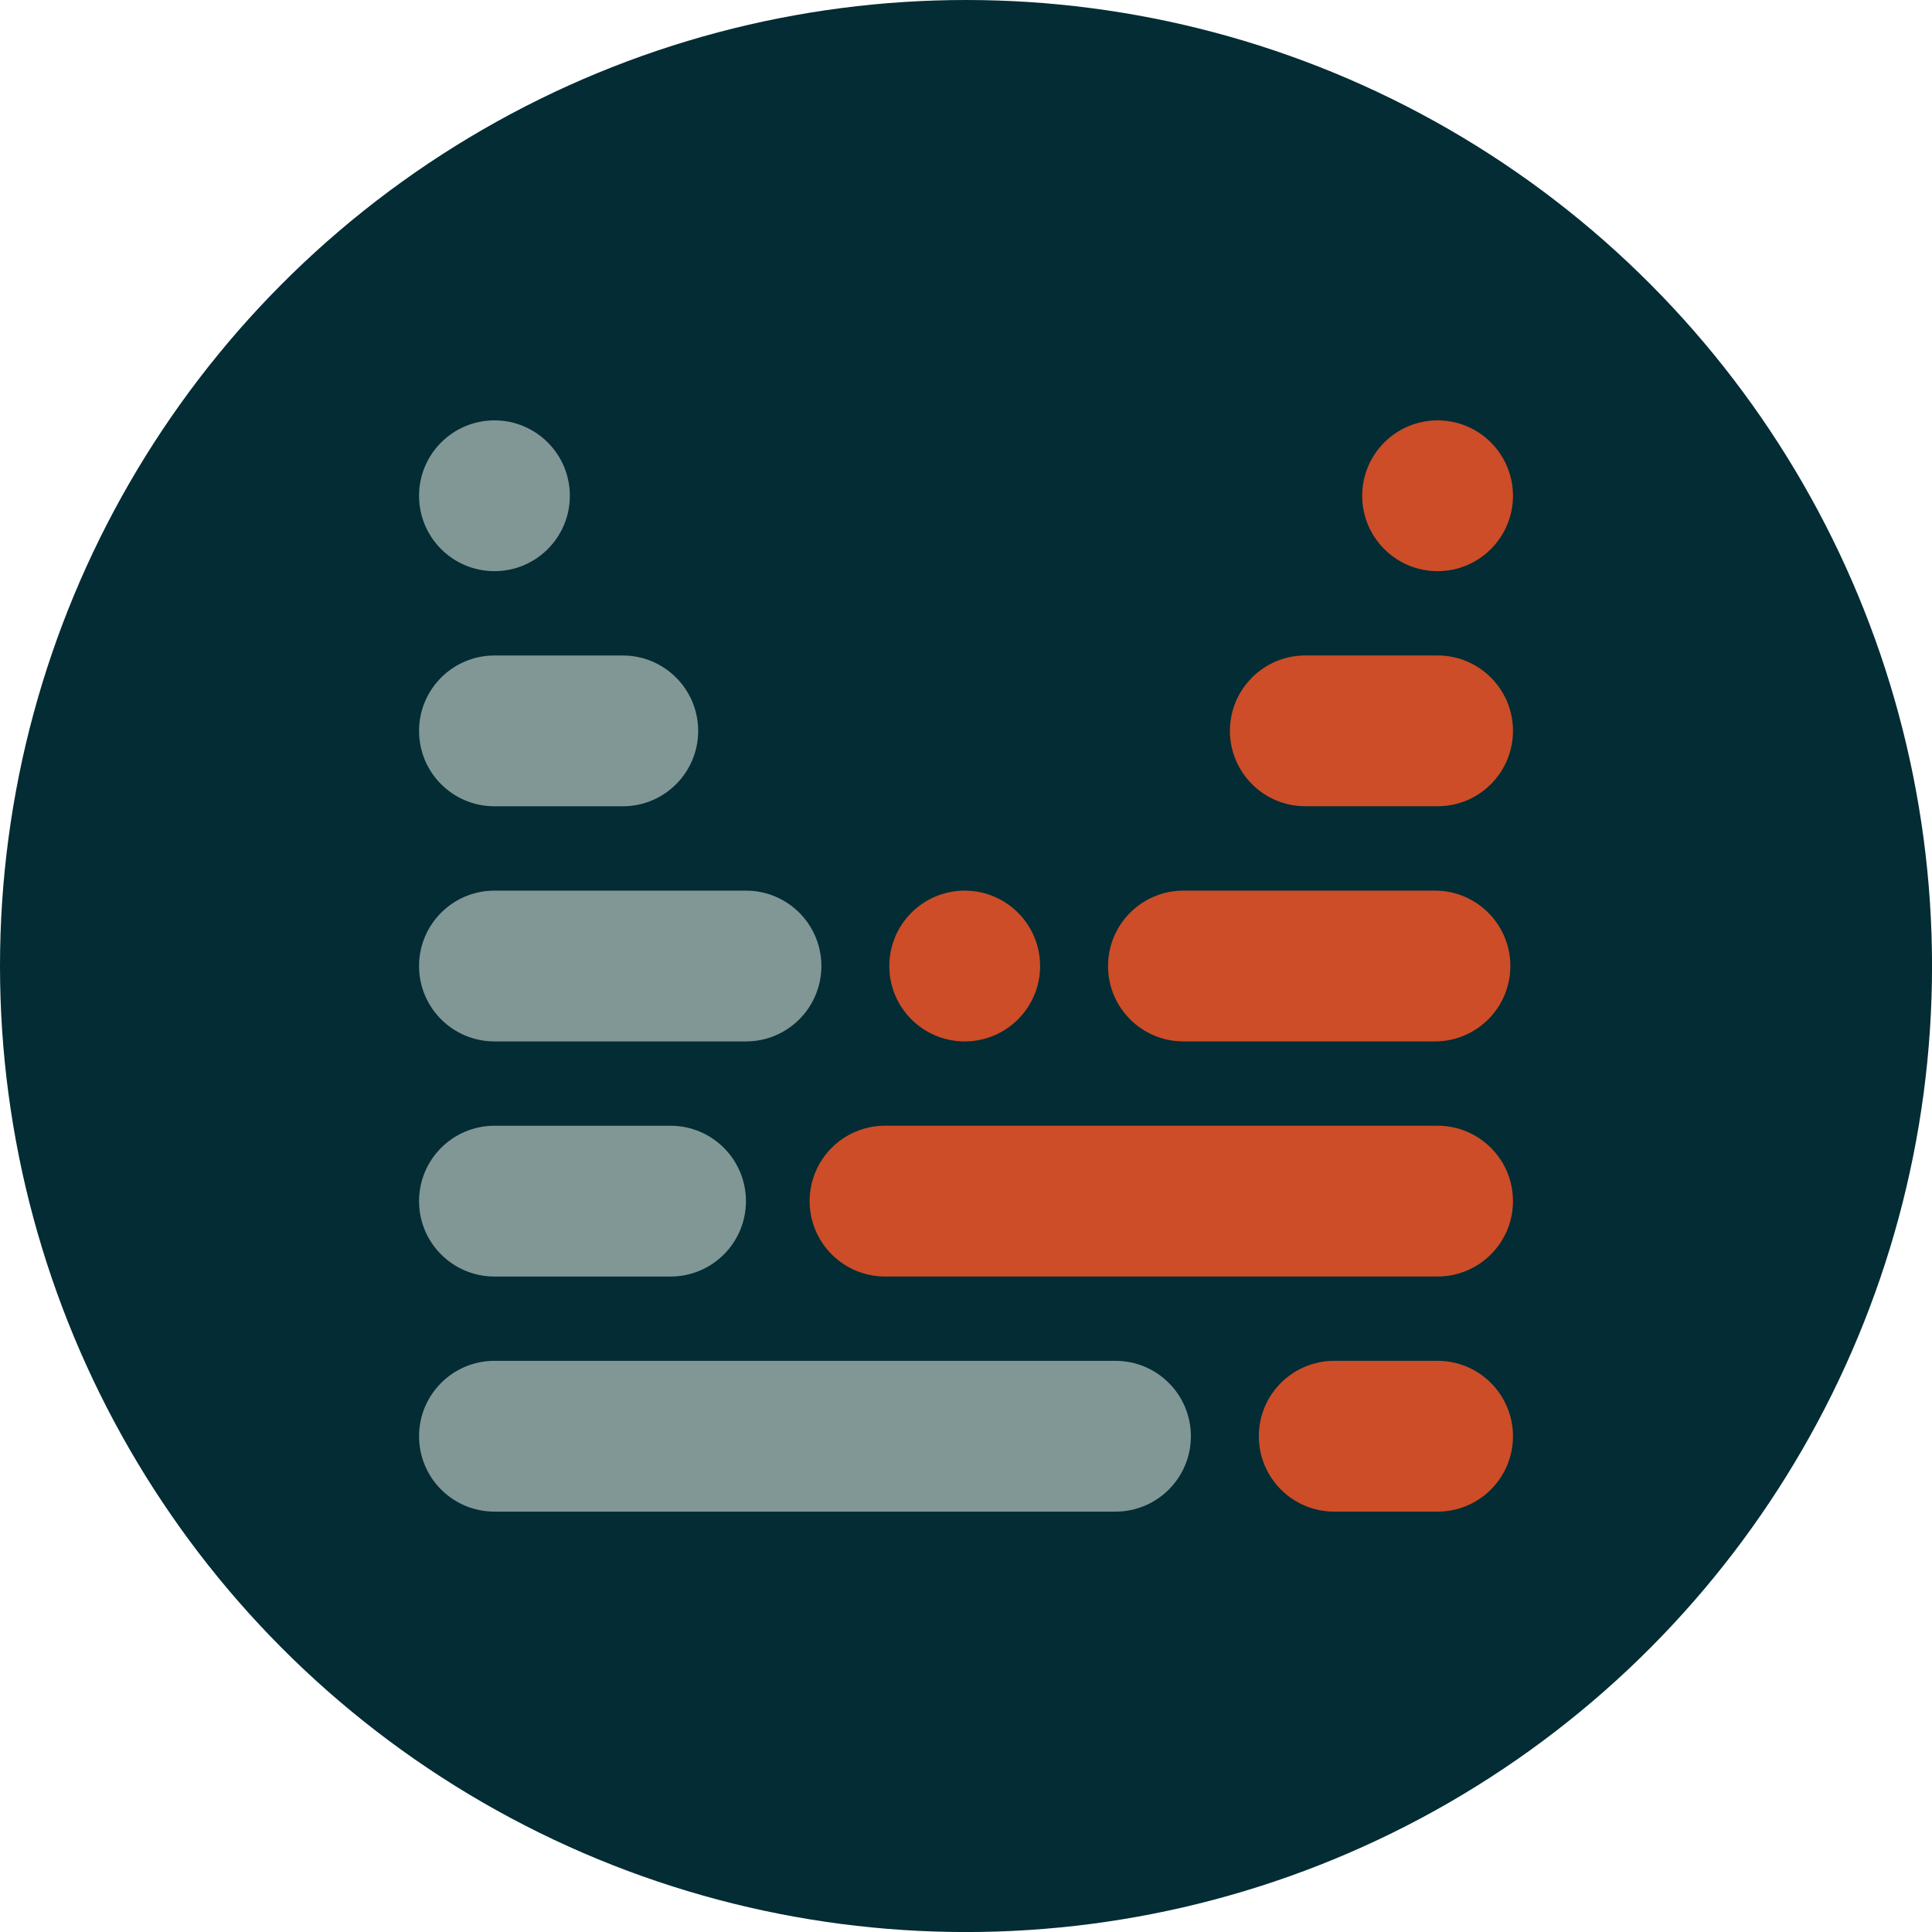 <?xml version="1.0" encoding="utf-8"?>
<!-- Generator: Adobe Illustrator 23.0.3, SVG Export Plug-In . SVG Version: 6.00 Build 0)  -->
<svg version="1.1" id="Layer_1" xmlns="http://www.w3.org/2000/svg" xmlns:xlink="http://www.w3.org/1999/xlink" x="0px" y="0px"
	 viewBox="0 0 455.87 455.87" style="enable-background:new 0 0 455.87 455.87;" xml:space="preserve">
<style type="text/css">
	.st0{fill:#032C34;}
	.st1{fill:#819795;}
	.st2{fill:#CC4D27;}
</style>
<g>
	<circle class="st0" cx="227.94" cy="227.94" r="227.94"/>
	<path class="st1" d="M263.21,321.1H116.67c-9.83,0-17.79,7.97-17.79,17.79c0,9.83,7.97,17.79,17.79,17.79h146.54
		c9.83,0,17.79-7.97,17.79-17.79C281,329.07,273.03,321.1,263.21,321.1z"/>
	<path class="st1" d="M116.67,301.21h41.55c9.83,0,17.79-7.97,17.79-17.79c0-9.83-7.97-17.79-17.79-17.79h-41.55
		c-9.83,0-17.79,7.97-17.79,17.79C98.87,293.24,106.84,301.21,116.67,301.21z"/>
	<path class="st1" d="M116.67,245.73h59.35c9.83,0,17.79-7.97,17.79-17.79c0-9.83-7.97-17.79-17.79-17.79h-59.35
		c-9.83,0-17.79,7.97-17.79,17.79C98.87,237.76,106.84,245.73,116.67,245.73z"/>
	<path class="st1" d="M116.67,190.25h30.28c9.83,0,17.79-7.97,17.79-17.79c0-9.83-7.97-17.79-17.79-17.79h-30.28
		c-9.83,0-17.79,7.97-17.79,17.79C98.87,182.28,106.84,190.25,116.67,190.25z"/>
	<path class="st1" d="M116.67,134.77c9.83,0,17.79-7.97,17.79-17.79c0-9.83-7.97-17.79-17.79-17.79s-17.79,7.97-17.79,17.79
		C98.87,126.8,106.84,134.77,116.67,134.77z"/>
	<path class="st2" d="M339.21,321.1h-24.39c-9.83,0-17.79,7.97-17.79,17.79c0,9.83,7.97,17.79,17.79,17.79h24.39
		c9.83,0,17.79-7.97,17.79-17.79C357,329.07,349.03,321.1,339.21,321.1z"/>
	<path class="st2" d="M339.21,265.62c-0.21,0-0.41,0.03-0.62,0.03v-0.03h-38.57h-2.99h-88.2c-9.83,0-17.79,7.96-17.79,17.79
		c0,9.82,7.97,17.79,17.79,17.79h88.2h2.99h38.57v-0.03c0.21,0.01,0.41,0.03,0.62,0.03c9.83,0,17.79-7.97,17.79-17.79
		C357,273.59,349.03,265.62,339.21,265.62z"/>
	<path class="st2" d="M339.21,154.66c-0.21,0-0.41,0.02-0.62,0.03v-0.03H308c-9.83,0-17.79,7.97-17.79,17.79
		c0,9.83,7.97,17.79,17.79,17.79h30.59v-0.03c0.21,0.01,0.41,0.03,0.62,0.03c9.83,0,17.79-7.97,17.79-17.79
		C357,162.63,349.03,154.66,339.21,154.66z"/>
	<path class="st2" d="M339.21,134.77c9.83,0,17.79-7.97,17.79-17.79c0-9.83-7.97-17.79-17.79-17.79s-17.79,7.97-17.79,17.79
		C321.41,126.8,329.38,134.77,339.21,134.77z"/>
	<path class="st2" d="M227.63,245.73c9.83,0,17.79-7.97,17.79-17.79c0-9.83-7.97-17.79-17.79-17.79s-17.79,7.97-17.79,17.79
		C209.83,237.76,217.8,245.73,227.63,245.73z"/>
	<path class="st2" d="M279.24,245.73h59.35c9.83,0,17.79-7.97,17.79-17.79c0-9.83-7.97-17.79-17.79-17.79h-59.35
		c-9.83,0-17.79,7.97-17.79,17.79C261.44,237.76,269.41,245.73,279.24,245.73z"/>
</g>
</svg>
